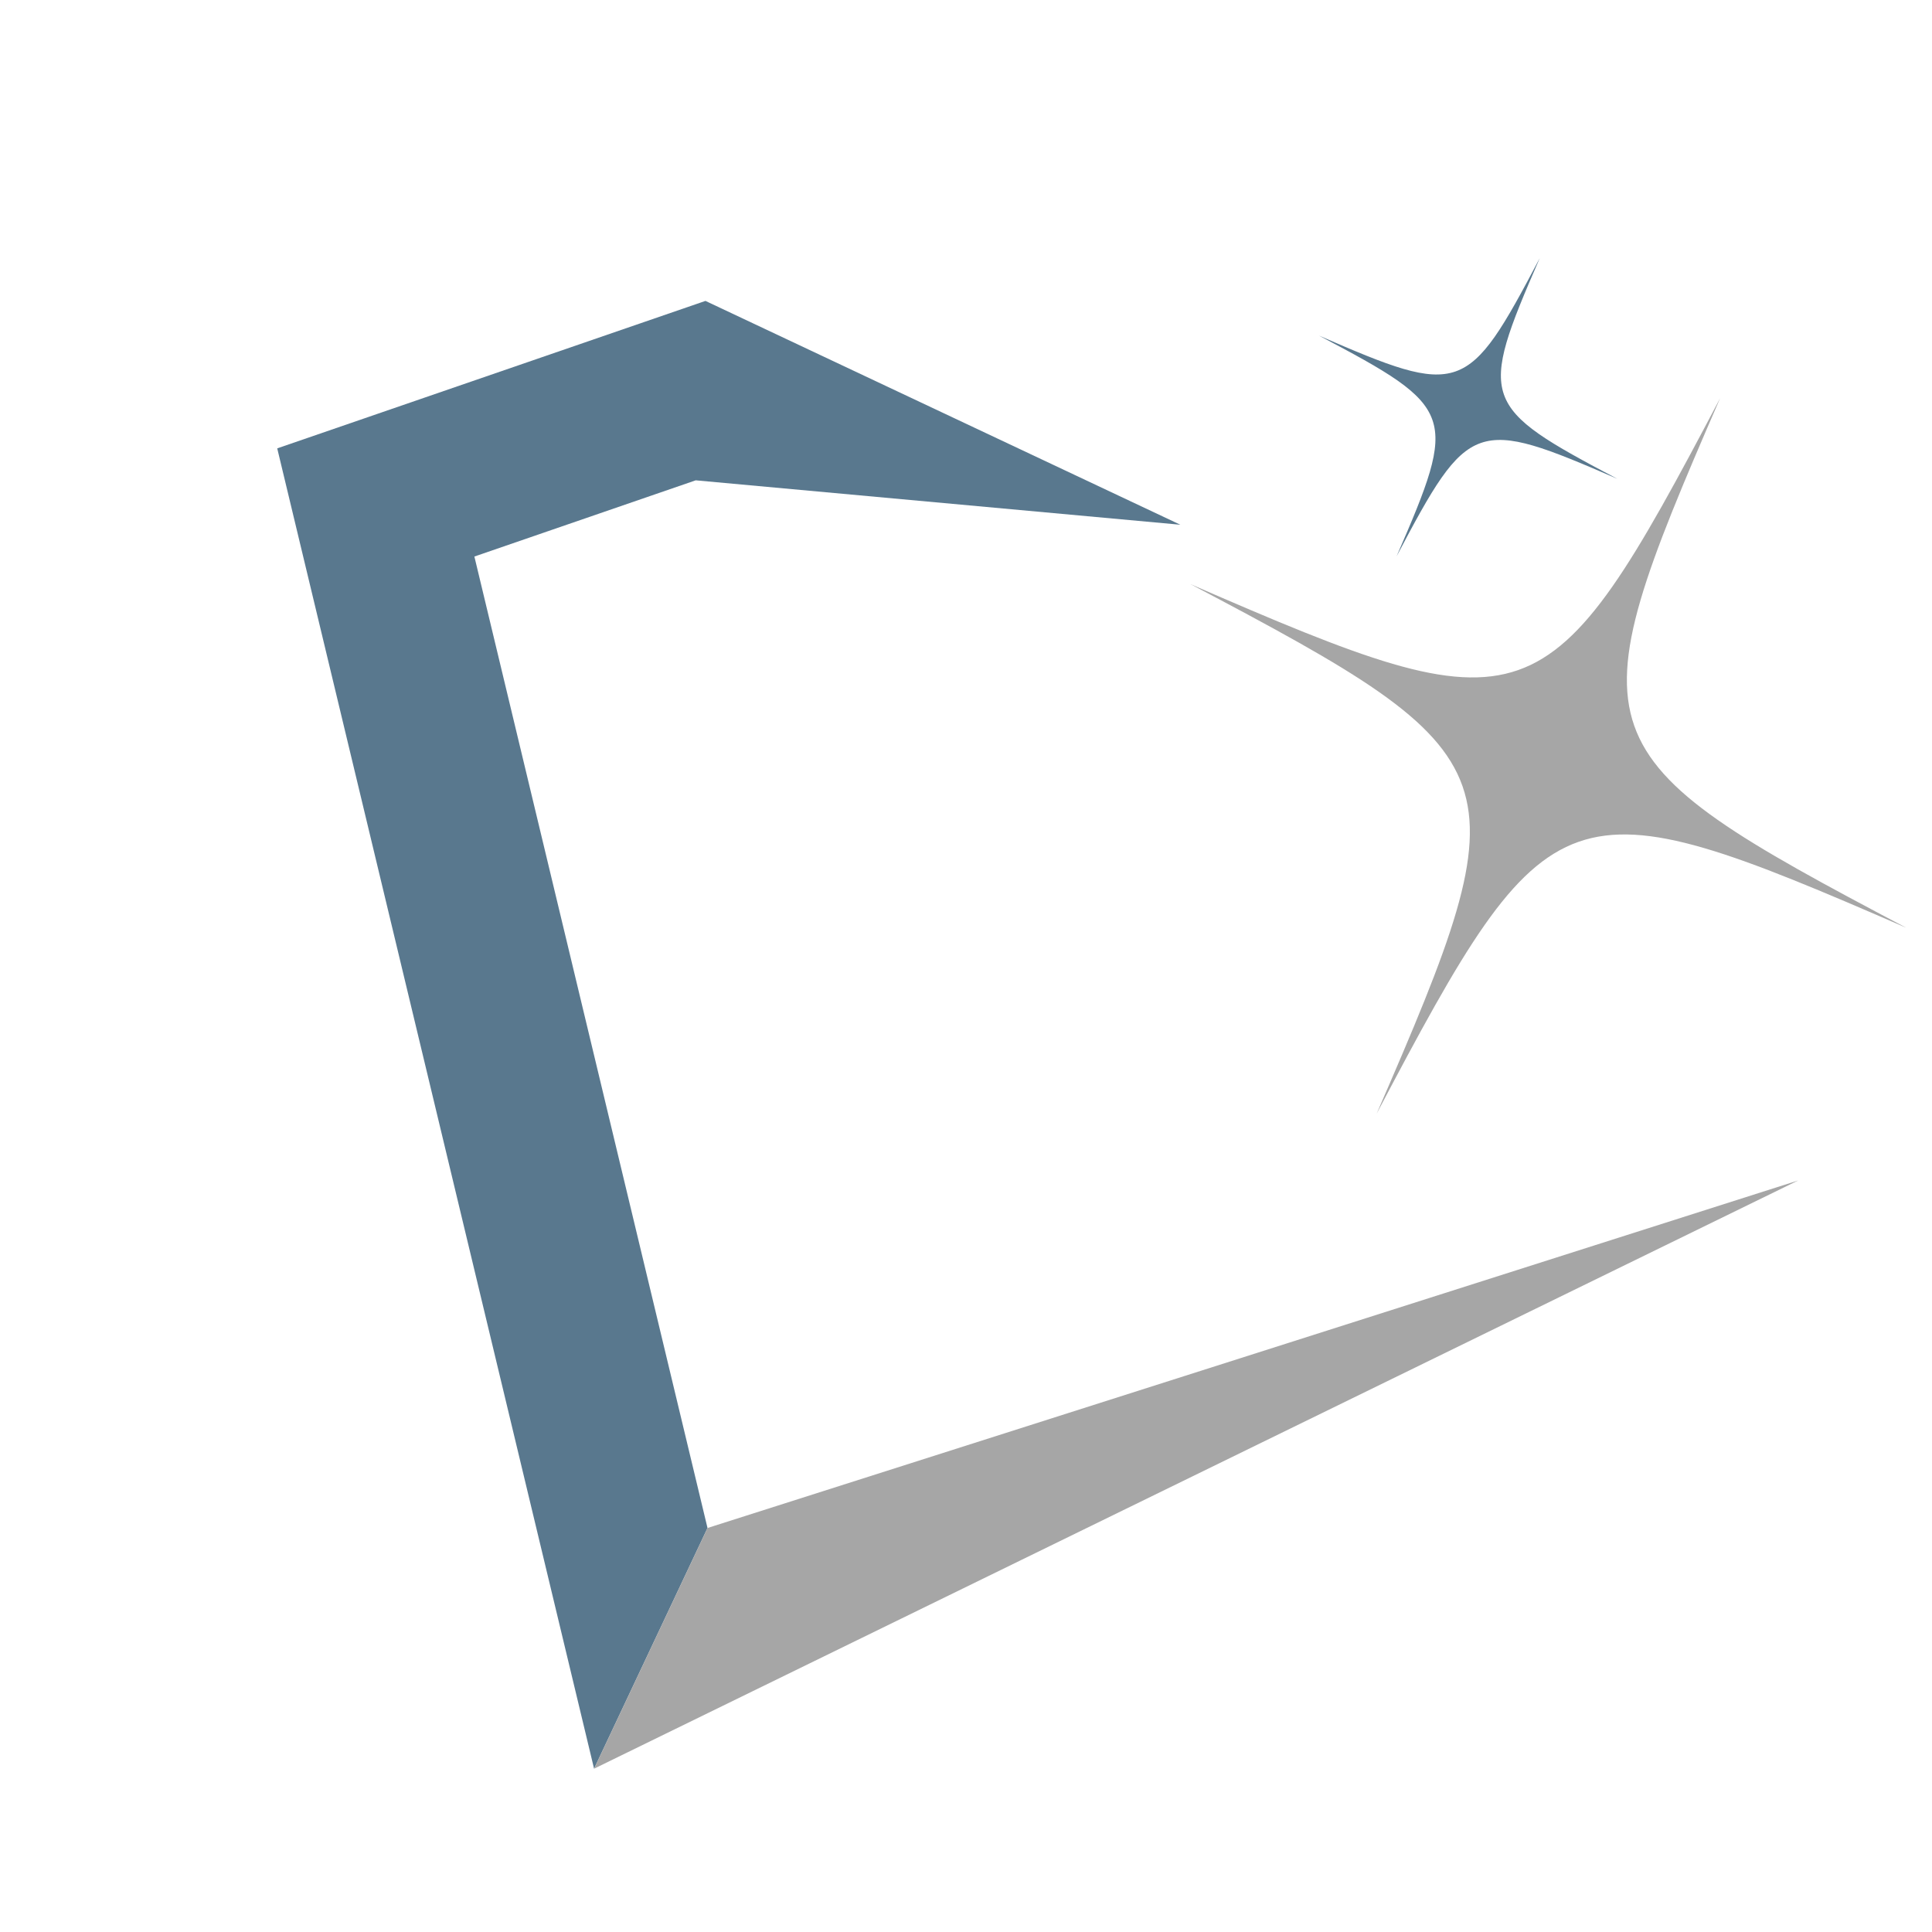 <?xml version="1.0" encoding="UTF-8" standalone="no"?>
<svg xmlns="http://www.w3.org/2000/svg" xmlns:xlink="http://www.w3.org/1999/xlink" width="500" zoomAndPan="magnify" viewBox="0 0 375 375" height="500" preserveAspectRatio="xMidYMid meet" version="1.0"><defs><clipPath id="1f39fbedcd"><path d="M 231 77 L 371 77 L 371 217 L 231 217 Z M 231 77 " clip-rule="nonzero"/></clipPath><clipPath id="1936dc4f49"><path d="M 112.539 -37.719 L 409.012 102.008 L 262.566 412.727 L -33.906 273 Z M 112.539 -37.719 " clip-rule="nonzero"/></clipPath><clipPath id="1ef9e294a8"><path d="M 112.539 -37.719 L 409.012 102.008 L 262.566 412.727 L -33.906 273 Z M 112.539 -37.719 " clip-rule="nonzero"/></clipPath><clipPath id="7ac3b11d30"><path d="M 256 50 L 314 50 L 314 108 L 256 108 Z M 256 50 " clip-rule="nonzero"/></clipPath><clipPath id="ed27a4e7ba"><path d="M 112.539 -37.719 L 409.012 102.008 L 262.566 412.727 L -33.906 273 Z M 112.539 -37.719 " clip-rule="nonzero"/></clipPath><clipPath id="102b744cea"><path d="M 112.539 -37.719 L 409.012 102.008 L 262.566 412.727 L -33.906 273 Z M 112.539 -37.719 " clip-rule="nonzero"/></clipPath><clipPath id="a72e1fe62a"><path d="M 53 58 L 230 58 L 230 344 L 53 344 Z M 53 58 " clip-rule="nonzero"/></clipPath><clipPath id="308fae9f61"><path d="M 112.539 -37.719 L 409.012 102.008 L 262.566 412.727 L -33.906 273 Z M 112.539 -37.719 " clip-rule="nonzero"/></clipPath><clipPath id="e2c437cba9"><path d="M 112.539 -37.719 L 409.012 102.008 L 262.566 412.727 L -33.906 273 Z M 112.539 -37.719 " clip-rule="nonzero"/></clipPath><clipPath id="ed636b29aa"><path d="M 79.984 31.488 L 229.469 101.941 L 115.516 343.727 L -33.973 273.273 Z M 79.984 31.488 " clip-rule="nonzero"/></clipPath><clipPath id="d2d5117bc8"><path d="M 79.984 31.488 L 229.469 101.941 L 115.641 343.461 L -33.844 273.004 Z M 79.984 31.488 " clip-rule="nonzero"/></clipPath><clipPath id="489f399239"><path d="M 115 229 L 350 229 L 350 344 L 115 344 Z M 115 229 " clip-rule="nonzero"/></clipPath><clipPath id="642b900700"><path d="M 112.539 -37.719 L 409.012 102.008 L 262.566 412.727 L -33.906 273 Z M 112.539 -37.719 " clip-rule="nonzero"/></clipPath><clipPath id="a0b1fe5489"><path d="M 112.539 -37.719 L 409.012 102.008 L 262.566 412.727 L -33.906 273 Z M 112.539 -37.719 " clip-rule="nonzero"/></clipPath><clipPath id="962390429f"><path d="M 201.883 159.547 L 349.23 228.988 L 262.5 413.004 L 115.156 343.559 Z M 201.883 159.547 " clip-rule="nonzero"/></clipPath><clipPath id="acf1083e8a"><path d="M 201.883 159.547 L 349.117 228.938 L 262.52 412.684 L 115.285 343.293 Z M 201.883 159.547 " clip-rule="nonzero"/></clipPath></defs><g clip-path="url(#1f39fbedcd)"><g clip-path="url(#1936dc4f49)"><g clip-path="url(#1ef9e294a8)"><path fill="#a6a6a6" d="M 267.203 216.168 C 295.961 149.988 294.93 147.047 231.07 113.379 C 297.281 142.152 300.219 141.121 333.875 77.289 C 305.117 143.473 306.148 146.41 370.008 180.082 C 303.797 151.305 300.859 152.336 267.203 216.168 " fill-opacity="1" fill-rule="nonzero"/></g></g></g><g clip-path="url(#7ac3b11d30)"><g clip-path="url(#ed27a4e7ba)"><g clip-path="url(#102b744cea)"><path fill="#59788e" d="M 271.074 107.984 C 283.062 80.398 282.633 79.176 256.016 65.141 C 283.613 77.133 284.836 76.703 298.867 50.098 C 286.879 77.684 287.309 78.906 313.926 92.941 C 286.328 80.949 285.105 81.379 271.074 107.984 " fill-opacity="1" fill-rule="nonzero"/></g></g></g><g clip-path="url(#a72e1fe62a)"><g clip-path="url(#308fae9f61)"><g clip-path="url(#e2c437cba9)"><g clip-path="url(#ed636b29aa)"><g clip-path="url(#d2d5117bc8)"><path fill="#59788e" d="M 115.309 343.301 L 53.809 87.027 L 136.926 58.406 L 229.105 101.852 L 135.035 93.23 L 92.078 108.023 L 137.328 296.582 L 115.309 343.301 " fill-opacity="1" fill-rule="nonzero"/></g></g></g></g></g><g clip-path="url(#489f399239)"><g clip-path="url(#642b900700)"><g clip-path="url(#a0b1fe5489)"><g clip-path="url(#962390429f)"><g clip-path="url(#acf1083e8a)"><path fill="#a6a6a6" d="M 115.309 343.301 L 137.328 296.582 L 349.031 229.125 L 115.309 343.301 " fill-opacity="1" fill-rule="nonzero"/></g></g></g></g></g></svg>
